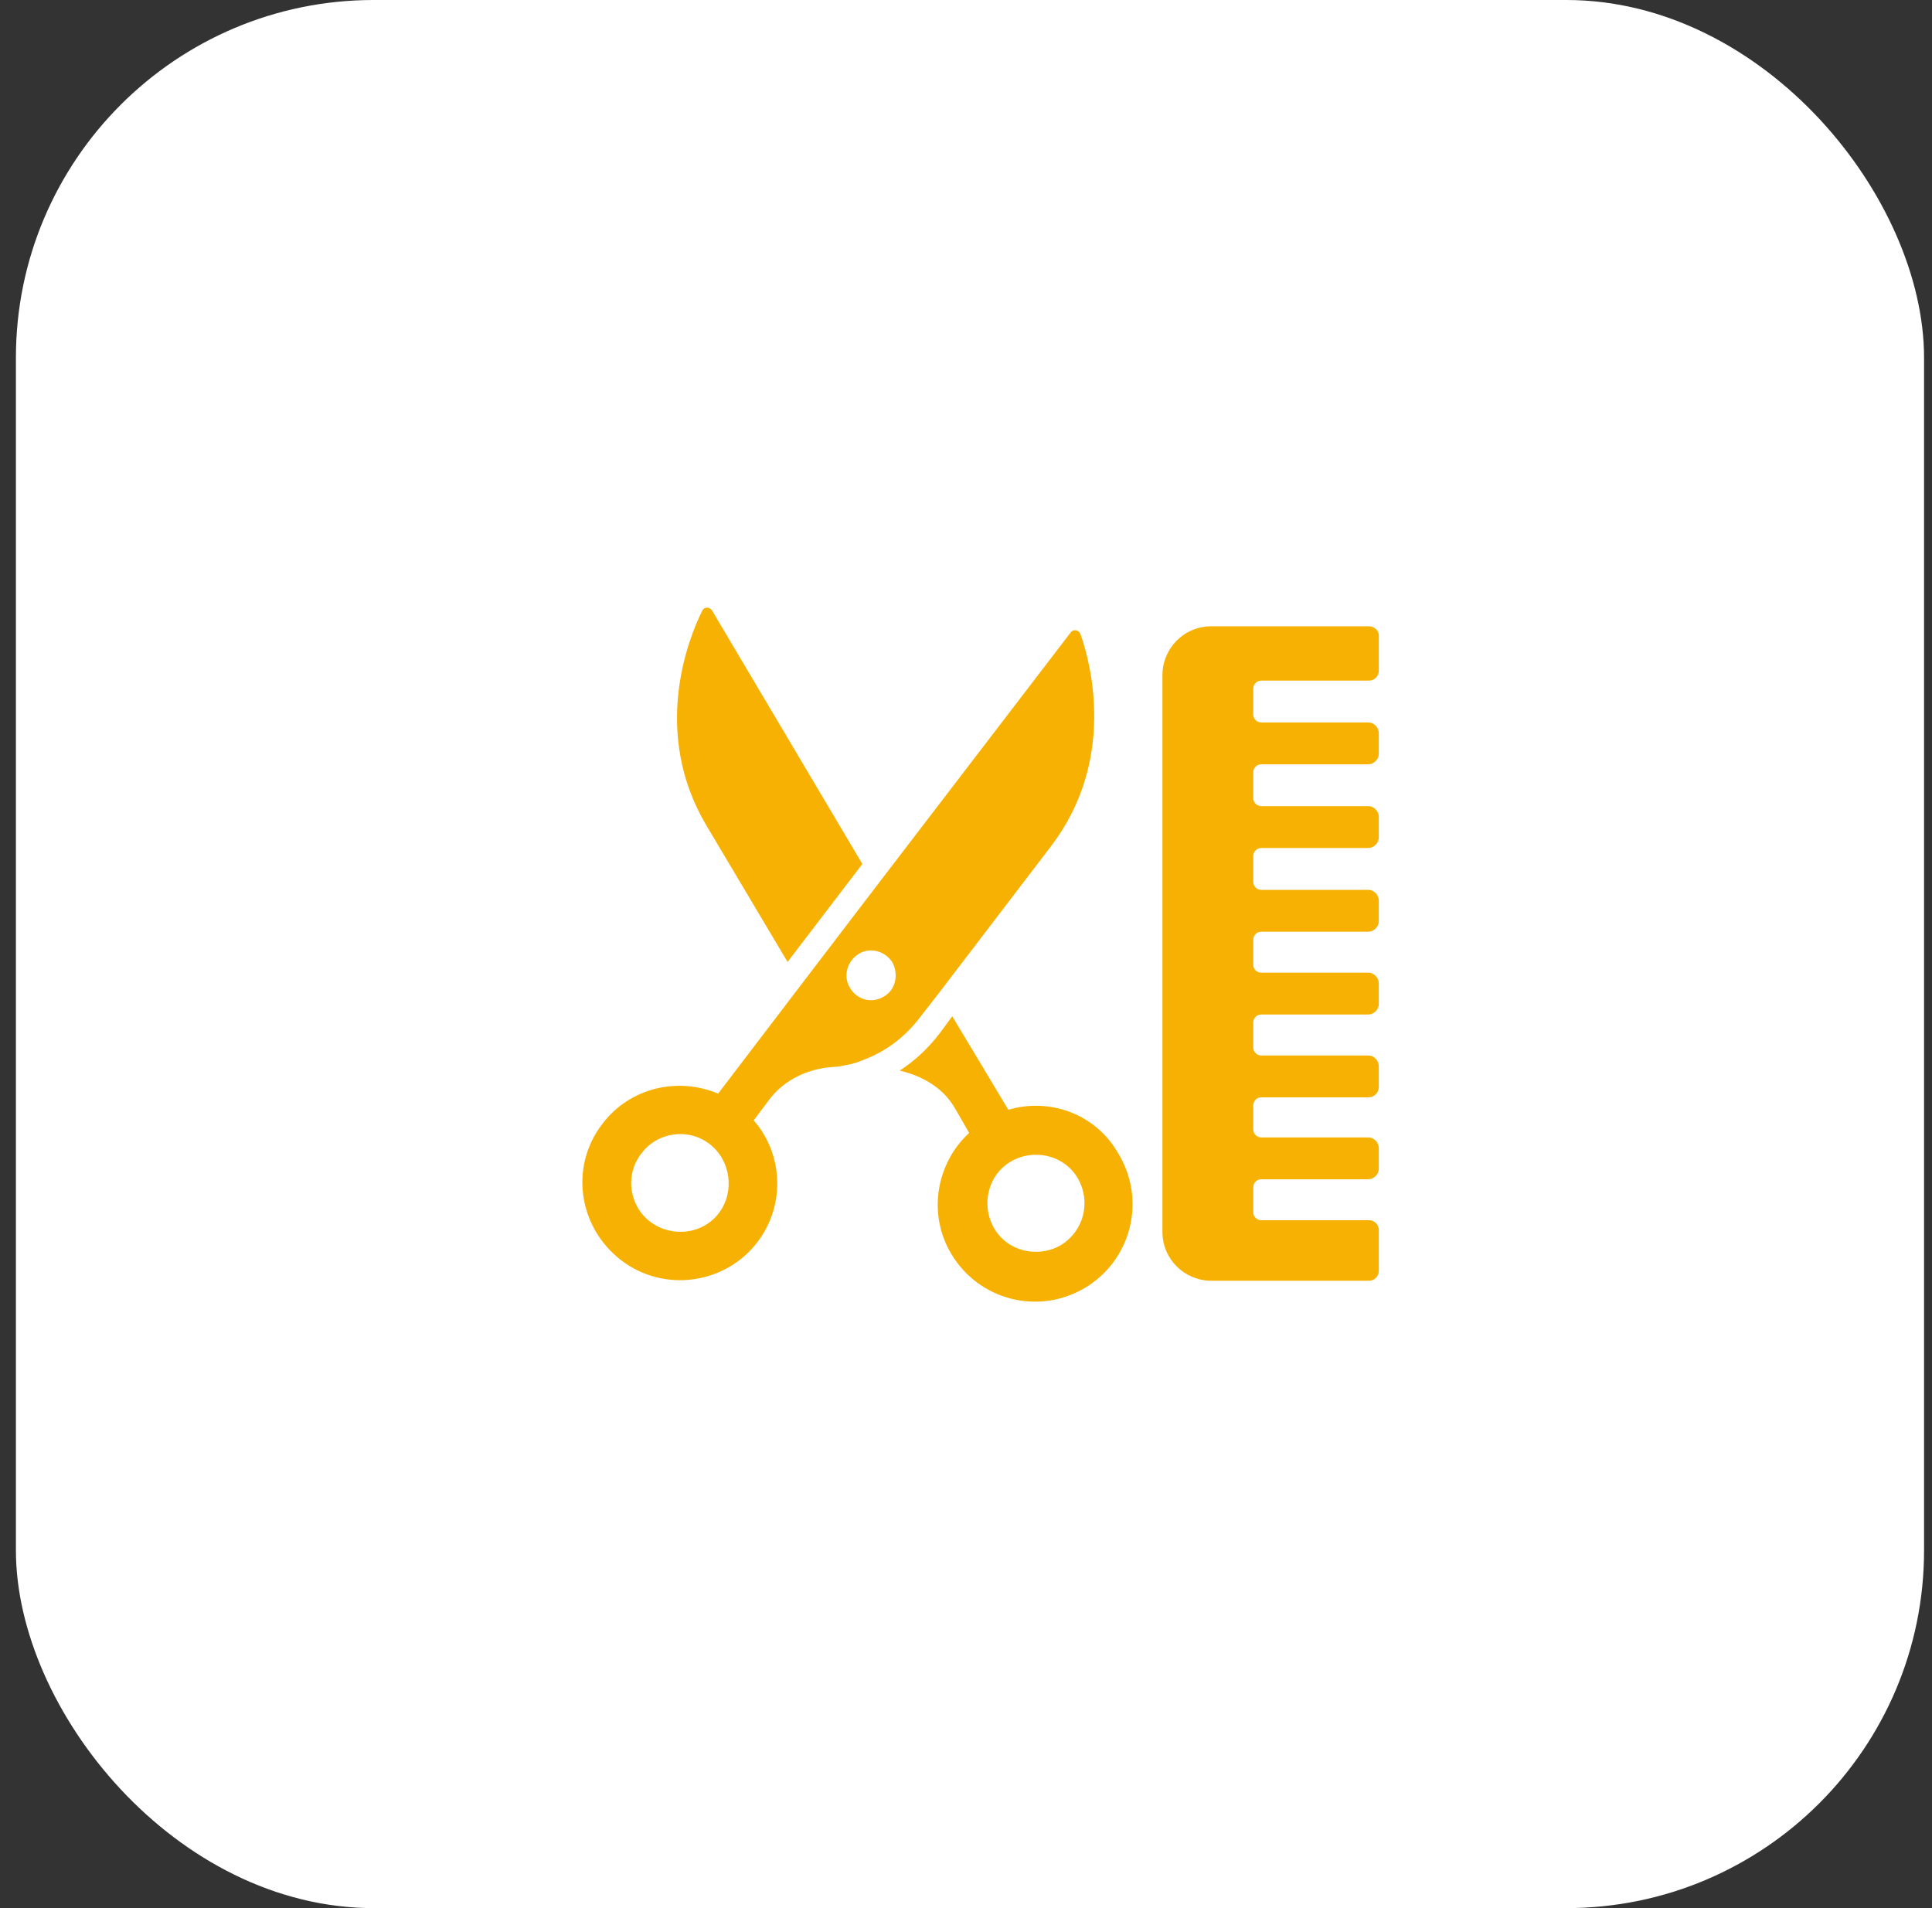 <svg width="81" height="80" viewBox="0 0 81 80" fill="none" xmlns="http://www.w3.org/2000/svg">
<rect x="0" y="0" width="81" height="80" fill="#333333" stroke="none"/>
<rect x="0.667" width="80" height="80" rx="15" fill="white"/>
<path d="M57.397 26.258H50.789C49.632 26.258 48.735 27.191 48.735 28.311V51.645C48.735 52.802 49.669 53.698 50.789 53.698H57.397C57.621 53.698 57.808 53.511 57.808 53.287V51.57C57.808 51.346 57.621 51.159 57.397 51.159H52.879C52.693 51.159 52.544 51.01 52.544 50.823V49.778C52.544 49.591 52.693 49.442 52.879 49.442H57.359C57.583 49.442 57.807 49.255 57.807 48.994V48.136C57.807 47.911 57.621 47.688 57.359 47.688H52.879C52.693 47.688 52.544 47.538 52.544 47.352V46.343C52.544 46.156 52.693 46.007 52.879 46.007H57.359C57.621 46.007 57.807 45.82 57.807 45.559V44.701C57.807 44.477 57.621 44.253 57.359 44.253H52.879C52.693 44.253 52.544 44.103 52.544 43.917V42.871C52.544 42.685 52.693 42.535 52.879 42.535H57.359C57.583 42.535 57.807 42.349 57.807 42.087V41.229C57.807 41.005 57.621 40.781 57.359 40.781H52.879C52.693 40.781 52.544 40.632 52.544 40.445V39.4C52.544 39.213 52.693 39.064 52.879 39.064H57.359C57.583 39.064 57.807 38.877 57.807 38.616V37.757C57.807 37.533 57.621 37.309 57.359 37.309H52.879C52.693 37.309 52.544 37.16 52.544 36.973V35.89C52.544 35.703 52.693 35.554 52.879 35.554H57.359C57.583 35.554 57.807 35.367 57.807 35.106V34.247C57.807 34.023 57.621 33.799 57.359 33.799H52.879C52.693 33.799 52.544 33.65 52.544 33.463V32.381C52.544 32.194 52.693 32.045 52.879 32.045H57.359C57.583 32.045 57.807 31.858 57.807 31.597V30.738C57.807 30.514 57.621 30.29 57.359 30.29H52.879C52.693 30.29 52.544 30.141 52.544 29.954V28.872C52.544 28.685 52.693 28.536 52.879 28.536H57.397C57.621 28.536 57.808 28.349 57.808 28.125V26.632C57.808 26.444 57.621 26.258 57.397 26.258V26.258Z" fill="#F7B103"/>
<path d="M29.435 25.622C28.837 26.817 27.307 30.736 29.622 34.619L33.019 40.331L36.155 36.224L29.846 25.584C29.733 25.435 29.51 25.435 29.435 25.622L29.435 25.622Z" fill="#F7B103"/>
<path d="M42.275 46.529L39.923 42.609L39.401 43.319C38.915 43.953 38.355 44.476 37.721 44.887C38.691 45.111 39.587 45.633 40.073 46.529L40.633 47.5C39.251 48.769 38.878 50.898 39.886 52.577C41.043 54.519 43.545 55.154 45.486 53.996C47.427 52.839 48.062 50.338 46.905 48.396C45.971 46.716 44.03 46.007 42.275 46.529L42.275 46.529ZM44.478 52.204C43.507 52.764 42.238 52.466 41.678 51.495C41.118 50.524 41.416 49.255 42.387 48.695C43.358 48.135 44.627 48.433 45.187 49.404C45.748 50.375 45.449 51.607 44.478 52.204Z" fill="#F7B103"/>
<path d="M38.581 42.642L39.365 41.634L44.069 35.474C46.794 31.89 45.749 27.858 45.301 26.589C45.227 26.402 45.002 26.365 44.891 26.514L36.715 37.191L33.579 41.298L30.107 45.853C28.427 45.143 26.411 45.591 25.253 47.122C23.872 48.914 24.245 51.453 26.038 52.834C27.829 54.215 30.405 53.842 31.749 52.087C32.944 50.519 32.832 48.391 31.6 46.973L32.272 46.077C32.907 45.255 33.877 44.807 34.923 44.733C35.11 44.733 35.296 44.696 35.446 44.658C35.744 44.621 36.043 44.509 36.304 44.397C37.237 44.023 37.984 43.426 38.581 42.642L38.581 42.642ZM30.144 50.855C29.472 51.751 28.165 51.901 27.269 51.229C26.373 50.557 26.186 49.25 26.896 48.354C27.567 47.458 28.874 47.272 29.77 47.981C30.629 48.653 30.816 49.959 30.144 50.855ZM37.05 41.783C36.565 42.082 35.93 41.932 35.632 41.41C35.333 40.924 35.52 40.29 36.005 39.991C36.491 39.692 37.125 39.879 37.424 40.365C37.685 40.888 37.536 41.522 37.05 41.783Z" fill="#F7B103"/>
</svg>

